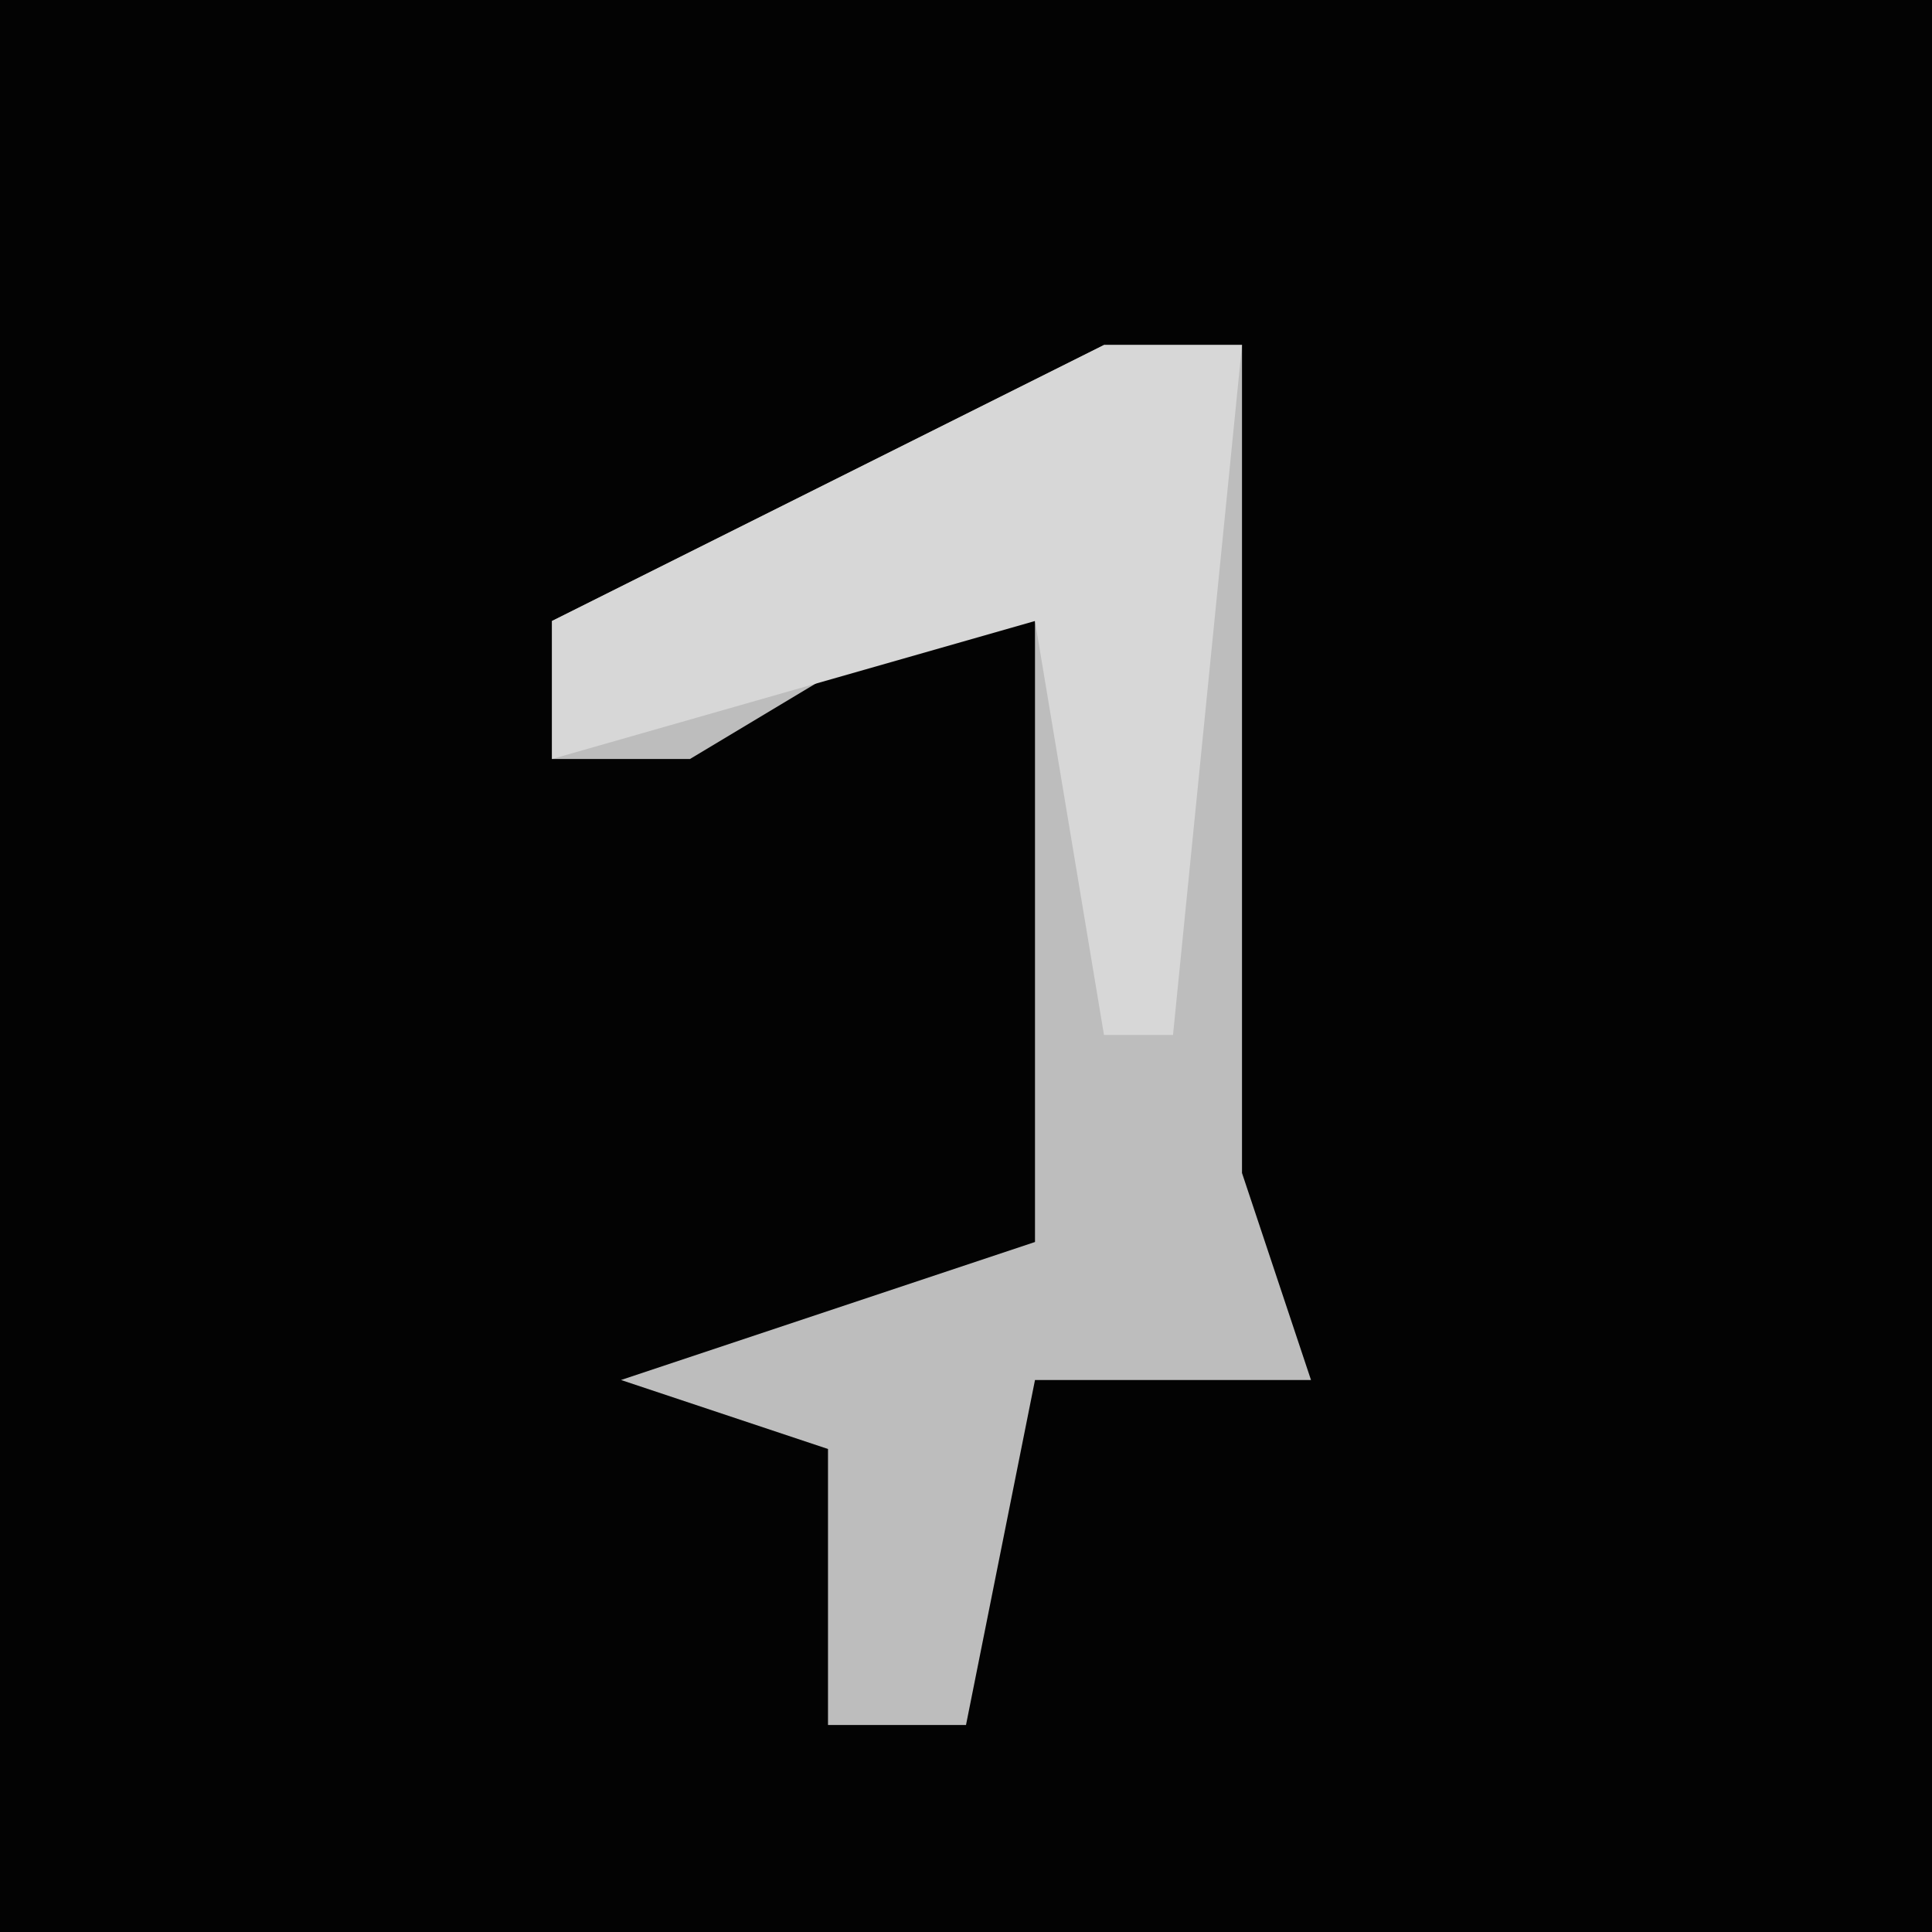 <?xml version="1.0" encoding="UTF-8"?>
<svg version="1.1" xmlns="http://www.w3.org/2000/svg" width="28" height="28">
<path d="M0,0 L28,0 L28,28 L0,28 Z " fill="#030303" transform="translate(0,0)"/>
<path d="M0,0 L2,0 L2,12 L3,15 L-1,15 L-2,20 L-4,20 L-4,16 L-7,15 L-1,13 L-1,3 L-6,6 L-8,6 L-8,4 Z " fill="#BDBDBD" transform="translate(16,5)"/>
<path d="M0,0 L2,0 L1,10 L0,10 L-1,4 L-8,6 L-8,4 Z " fill="#D7D7D7" transform="translate(16,5)"/>
</svg>
